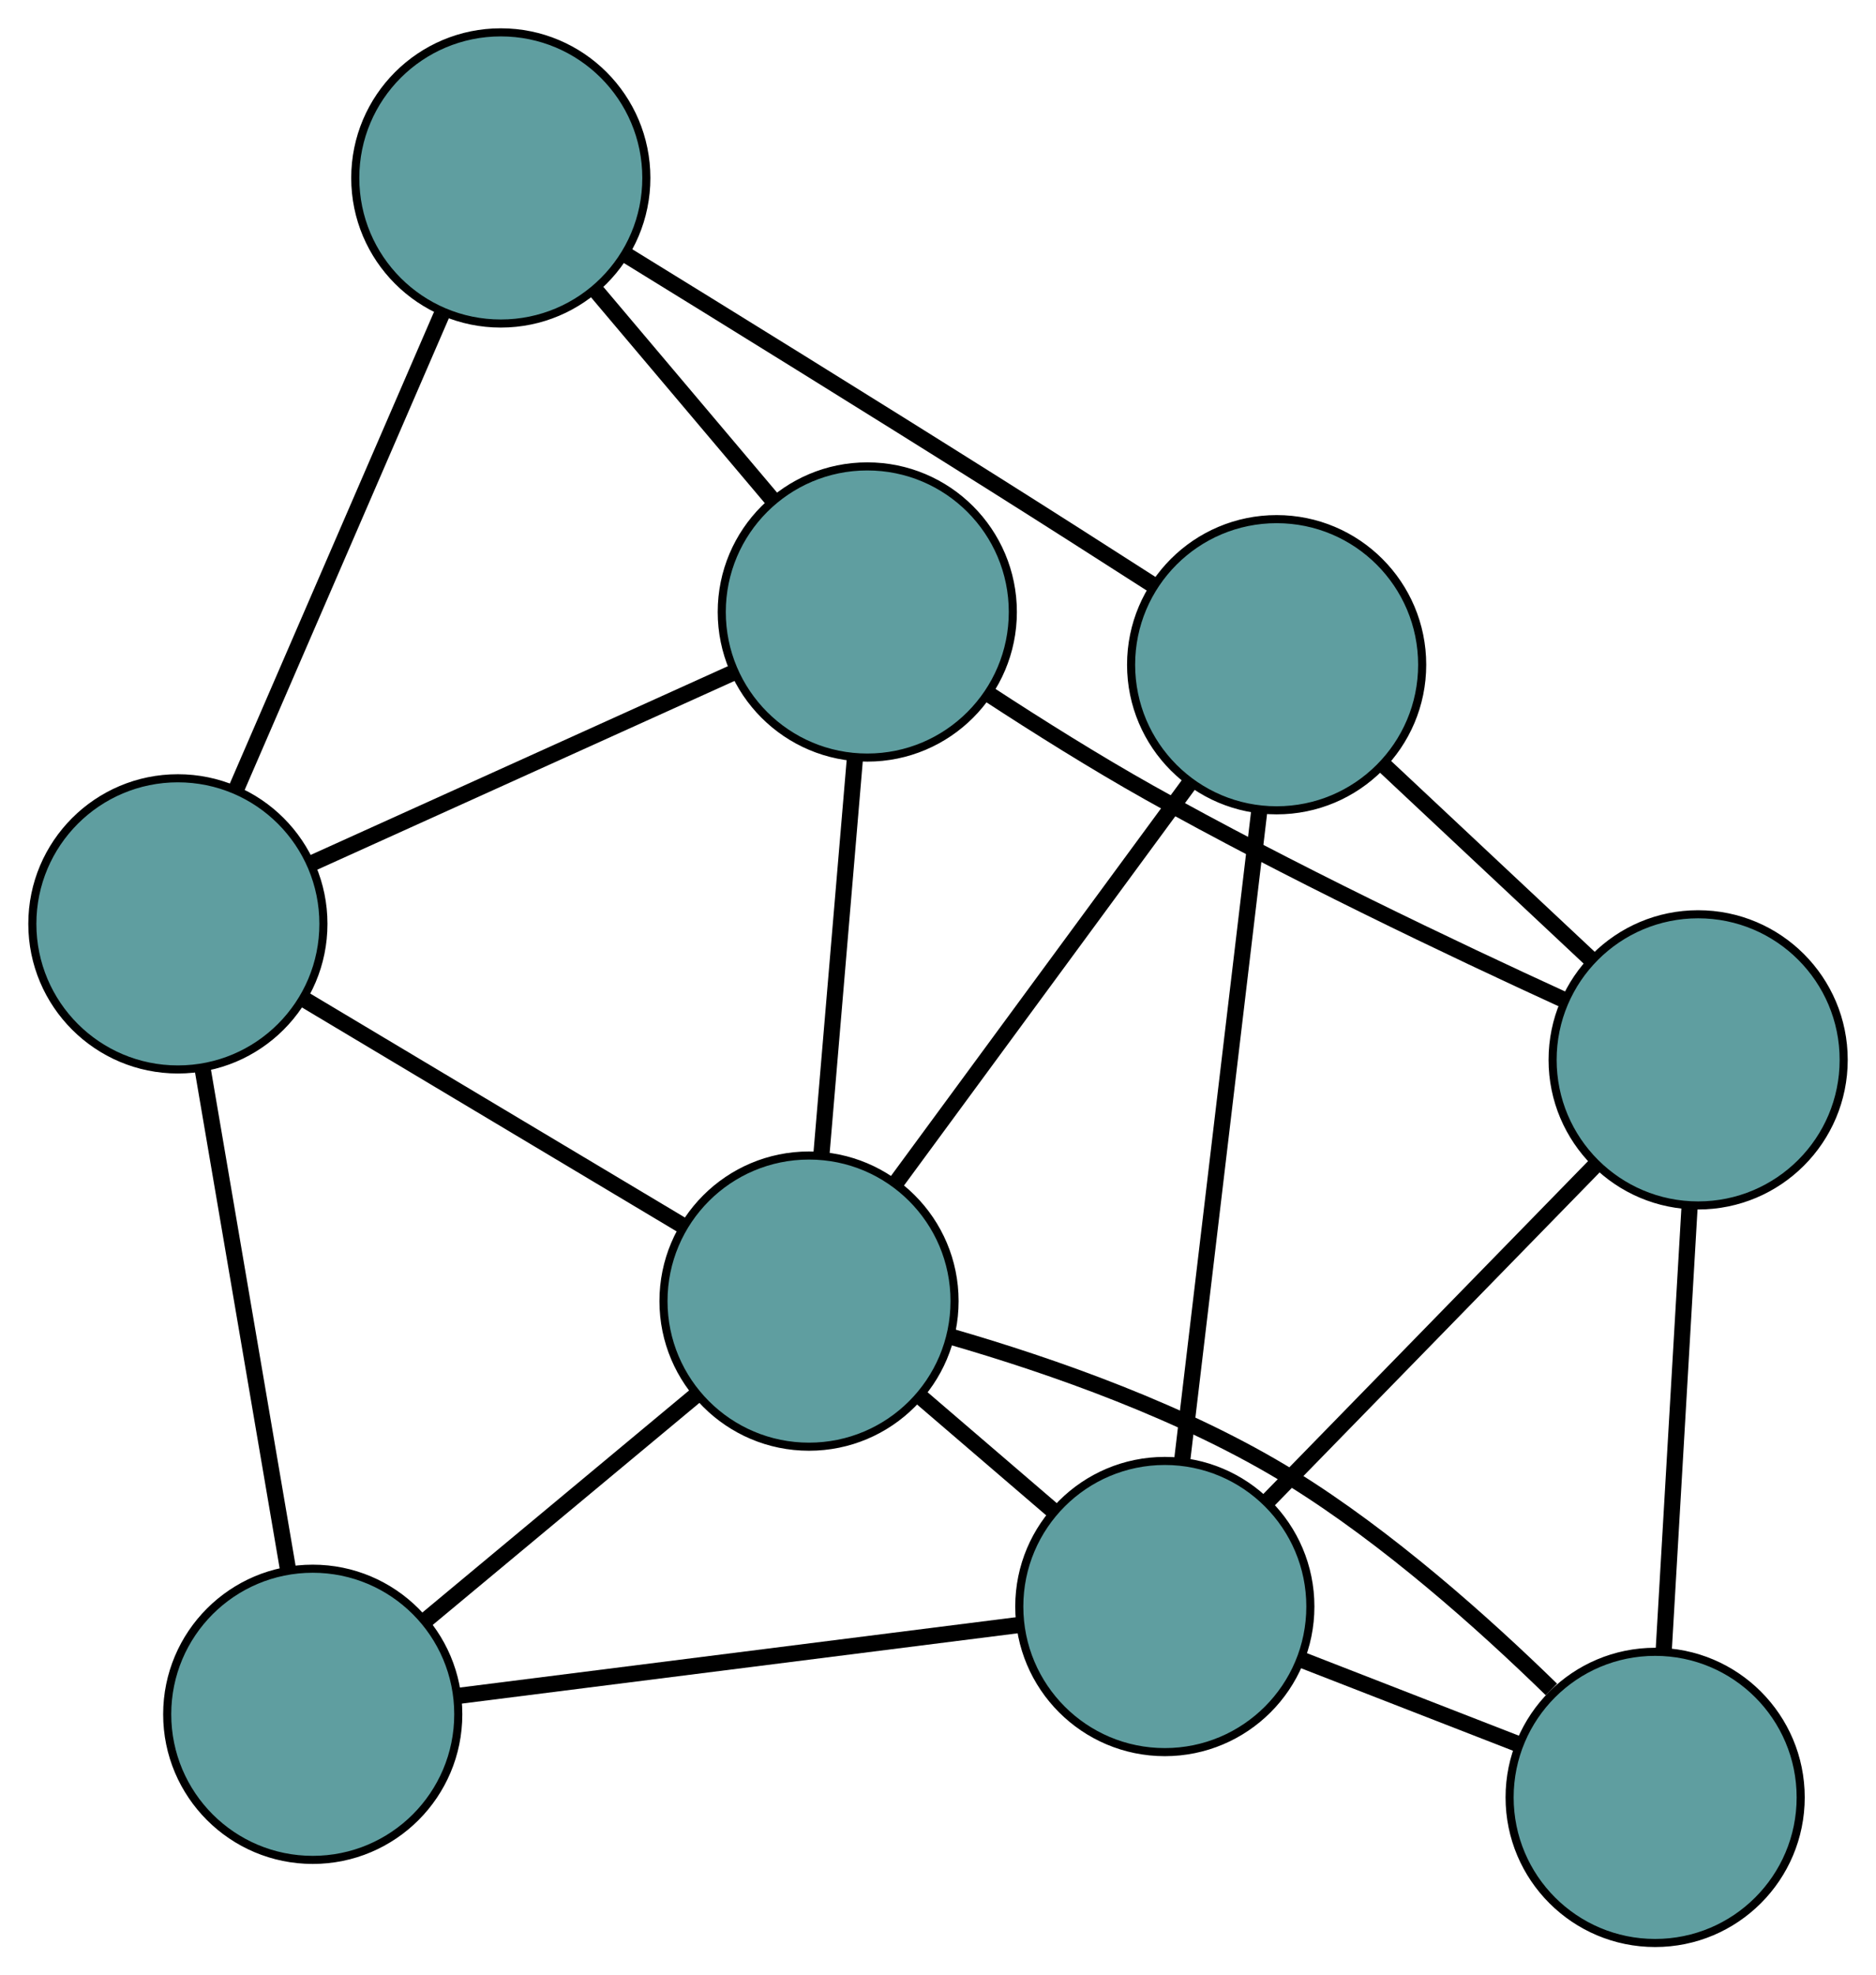 <?xml version="1.0" encoding="UTF-8" standalone="no"?>
<!DOCTYPE svg PUBLIC "-//W3C//DTD SVG 1.1//EN"
 "http://www.w3.org/Graphics/SVG/1.1/DTD/svg11.dtd">
<!-- Generated by graphviz version 2.36.0 (20140111.2315)
 -->
<!-- Title: G Pages: 1 -->
<svg width="100%" height="100%"
 viewBox="0.00 0.00 232.02 244.22" xmlns="http://www.w3.org/2000/svg" xmlns:xlink="http://www.w3.org/1999/xlink">
<g id="graph0" class="graph" transform="scale(1 1) rotate(0) translate(4 240.221)">
<title>G</title>
<!-- 0 -->
<g id="node1" class="node"><title>0</title>
<ellipse fill="cadetblue" stroke="black" cx="103.265" cy="-164.558" rx="18" ry="18"/>
</g>
<!-- 4 -->
<g id="node5" class="node"><title>4</title>
<ellipse fill="cadetblue" stroke="black" cx="57.938" cy="-218.221" rx="18" ry="18"/>
</g>
<!-- 0&#45;&#45;4 -->
<g id="edge1" class="edge"><title>0&#45;&#45;4</title>
<path fill="none" stroke="black" stroke-width="2" d="M91.592,-178.377C84.877,-186.327 76.463,-196.288 69.729,-204.262"/>
</g>
<!-- 5 -->
<g id="node6" class="node"><title>5</title>
<ellipse fill="cadetblue" stroke="black" cx="18" cy="-125.999" rx="18" ry="18"/>
</g>
<!-- 0&#45;&#45;5 -->
<g id="edge2" class="edge"><title>0&#45;&#45;5</title>
<path fill="none" stroke="black" stroke-width="2" d="M86.825,-157.123C71.823,-150.339 49.757,-140.36 34.68,-133.542"/>
</g>
<!-- 6 -->
<g id="node7" class="node"><title>6</title>
<ellipse fill="cadetblue" stroke="black" cx="206.023" cy="-109.186" rx="18" ry="18"/>
</g>
<!-- 0&#45;&#45;6 -->
<g id="edge3" class="edge"><title>0&#45;&#45;6</title>
<path fill="none" stroke="black" stroke-width="2" d="M118.306,-154.384C124.369,-150.427 131.49,-145.958 138.136,-142.229 155.283,-132.609 175.643,-122.918 189.564,-116.542"/>
</g>
<!-- 8 -->
<g id="node9" class="node"><title>8</title>
<ellipse fill="cadetblue" stroke="black" cx="96.058" cy="-79.359" rx="18" ry="18"/>
</g>
<!-- 0&#45;&#45;8 -->
<g id="edge4" class="edge"><title>0&#45;&#45;8</title>
<path fill="none" stroke="black" stroke-width="2" d="M101.737,-146.489C100.514,-132.031 98.807,-111.853 97.584,-97.401"/>
</g>
<!-- 1 -->
<g id="node2" class="node"><title>1</title>
<ellipse fill="cadetblue" stroke="black" cx="153.892" cy="-158.038" rx="18" ry="18"/>
</g>
<!-- 1&#45;&#45;4 -->
<g id="edge5" class="edge"><title>1&#45;&#45;4</title>
<path fill="none" stroke="black" stroke-width="2" d="M138.648,-167.868C132.557,-171.777 125.471,-176.303 119.024,-180.364 103.506,-190.14 85.668,-201.171 73.29,-208.793"/>
</g>
<!-- 1&#45;&#45;6 -->
<g id="edge6" class="edge"><title>1&#45;&#45;6</title>
<path fill="none" stroke="black" stroke-width="2" d="M167.047,-145.711C174.889,-138.362 184.817,-129.058 192.691,-121.679"/>
</g>
<!-- 7 -->
<g id="node8" class="node"><title>7</title>
<ellipse fill="cadetblue" stroke="black" cx="140.063" cy="-41.598" rx="18" ry="18"/>
</g>
<!-- 1&#45;&#45;7 -->
<g id="edge7" class="edge"><title>1&#45;&#45;7</title>
<path fill="none" stroke="black" stroke-width="2" d="M151.762,-140.1C149.17,-118.282 144.821,-81.662 142.218,-59.749"/>
</g>
<!-- 1&#45;&#45;8 -->
<g id="edge8" class="edge"><title>1&#45;&#45;8</title>
<path fill="none" stroke="black" stroke-width="2" d="M143.014,-143.239C132.674,-129.172 117.211,-108.136 106.888,-94.091"/>
</g>
<!-- 2 -->
<g id="node3" class="node"><title>2</title>
<ellipse fill="cadetblue" stroke="black" cx="34.679" cy="-28.274" rx="18" ry="18"/>
</g>
<!-- 2&#45;&#45;5 -->
<g id="edge9" class="edge"><title>2&#45;&#45;5</title>
<path fill="none" stroke="black" stroke-width="2" d="M31.62,-46.199C28.61,-63.831 24.043,-90.595 21.04,-108.188"/>
</g>
<!-- 2&#45;&#45;7 -->
<g id="edge10" class="edge"><title>2&#45;&#45;7</title>
<path fill="none" stroke="black" stroke-width="2" d="M52.556,-30.535C71.935,-32.985 102.685,-36.873 122.098,-39.327"/>
</g>
<!-- 2&#45;&#45;8 -->
<g id="edge11" class="edge"><title>2&#45;&#45;8</title>
<path fill="none" stroke="black" stroke-width="2" d="M48.607,-39.866C58.652,-48.226 72.153,-59.463 82.186,-67.813"/>
</g>
<!-- 3 -->
<g id="node4" class="node"><title>3</title>
<ellipse fill="cadetblue" stroke="black" cx="200.705" cy="-18" rx="18" ry="18"/>
</g>
<!-- 3&#45;&#45;6 -->
<g id="edge12" class="edge"><title>3&#45;&#45;6</title>
<path fill="none" stroke="black" stroke-width="2" d="M201.756,-36.015C202.688,-52.002 204.043,-75.233 204.974,-91.208"/>
</g>
<!-- 3&#45;&#45;7 -->
<g id="edge13" class="edge"><title>3&#45;&#45;7</title>
<path fill="none" stroke="black" stroke-width="2" d="M183.813,-24.573C175.402,-27.846 165.263,-31.792 156.864,-35.06"/>
</g>
<!-- 3&#45;&#45;8 -->
<g id="edge14" class="edge"><title>3&#45;&#45;8</title>
<path fill="none" stroke="black" stroke-width="2" d="M187.877,-31.344C179.36,-39.653 167.607,-50.116 155.786,-57.44 142.641,-65.585 126.01,-71.377 113.638,-74.953"/>
</g>
<!-- 4&#45;&#45;5 -->
<g id="edge15" class="edge"><title>4&#45;&#45;5</title>
<path fill="none" stroke="black" stroke-width="2" d="M50.613,-201.306C43.407,-184.666 32.469,-159.409 25.279,-142.807"/>
</g>
<!-- 5&#45;&#45;8 -->
<g id="edge16" class="edge"><title>5&#45;&#45;8</title>
<path fill="none" stroke="black" stroke-width="2" d="M33.796,-116.56C47.428,-108.415 67.005,-96.718 80.552,-88.624"/>
</g>
<!-- 6&#45;&#45;7 -->
<g id="edge17" class="edge"><title>6&#45;&#45;7</title>
<path fill="none" stroke="black" stroke-width="2" d="M193.305,-96.154C181.625,-84.186 164.409,-66.545 152.741,-54.59"/>
</g>
<!-- 7&#45;&#45;8 -->
<g id="edge18" class="edge"><title>7&#45;&#45;8</title>
<path fill="none" stroke="black" stroke-width="2" d="M126.139,-53.546C120.902,-58.04 114.956,-63.143 109.74,-67.618"/>
</g>
</g>
</svg>

